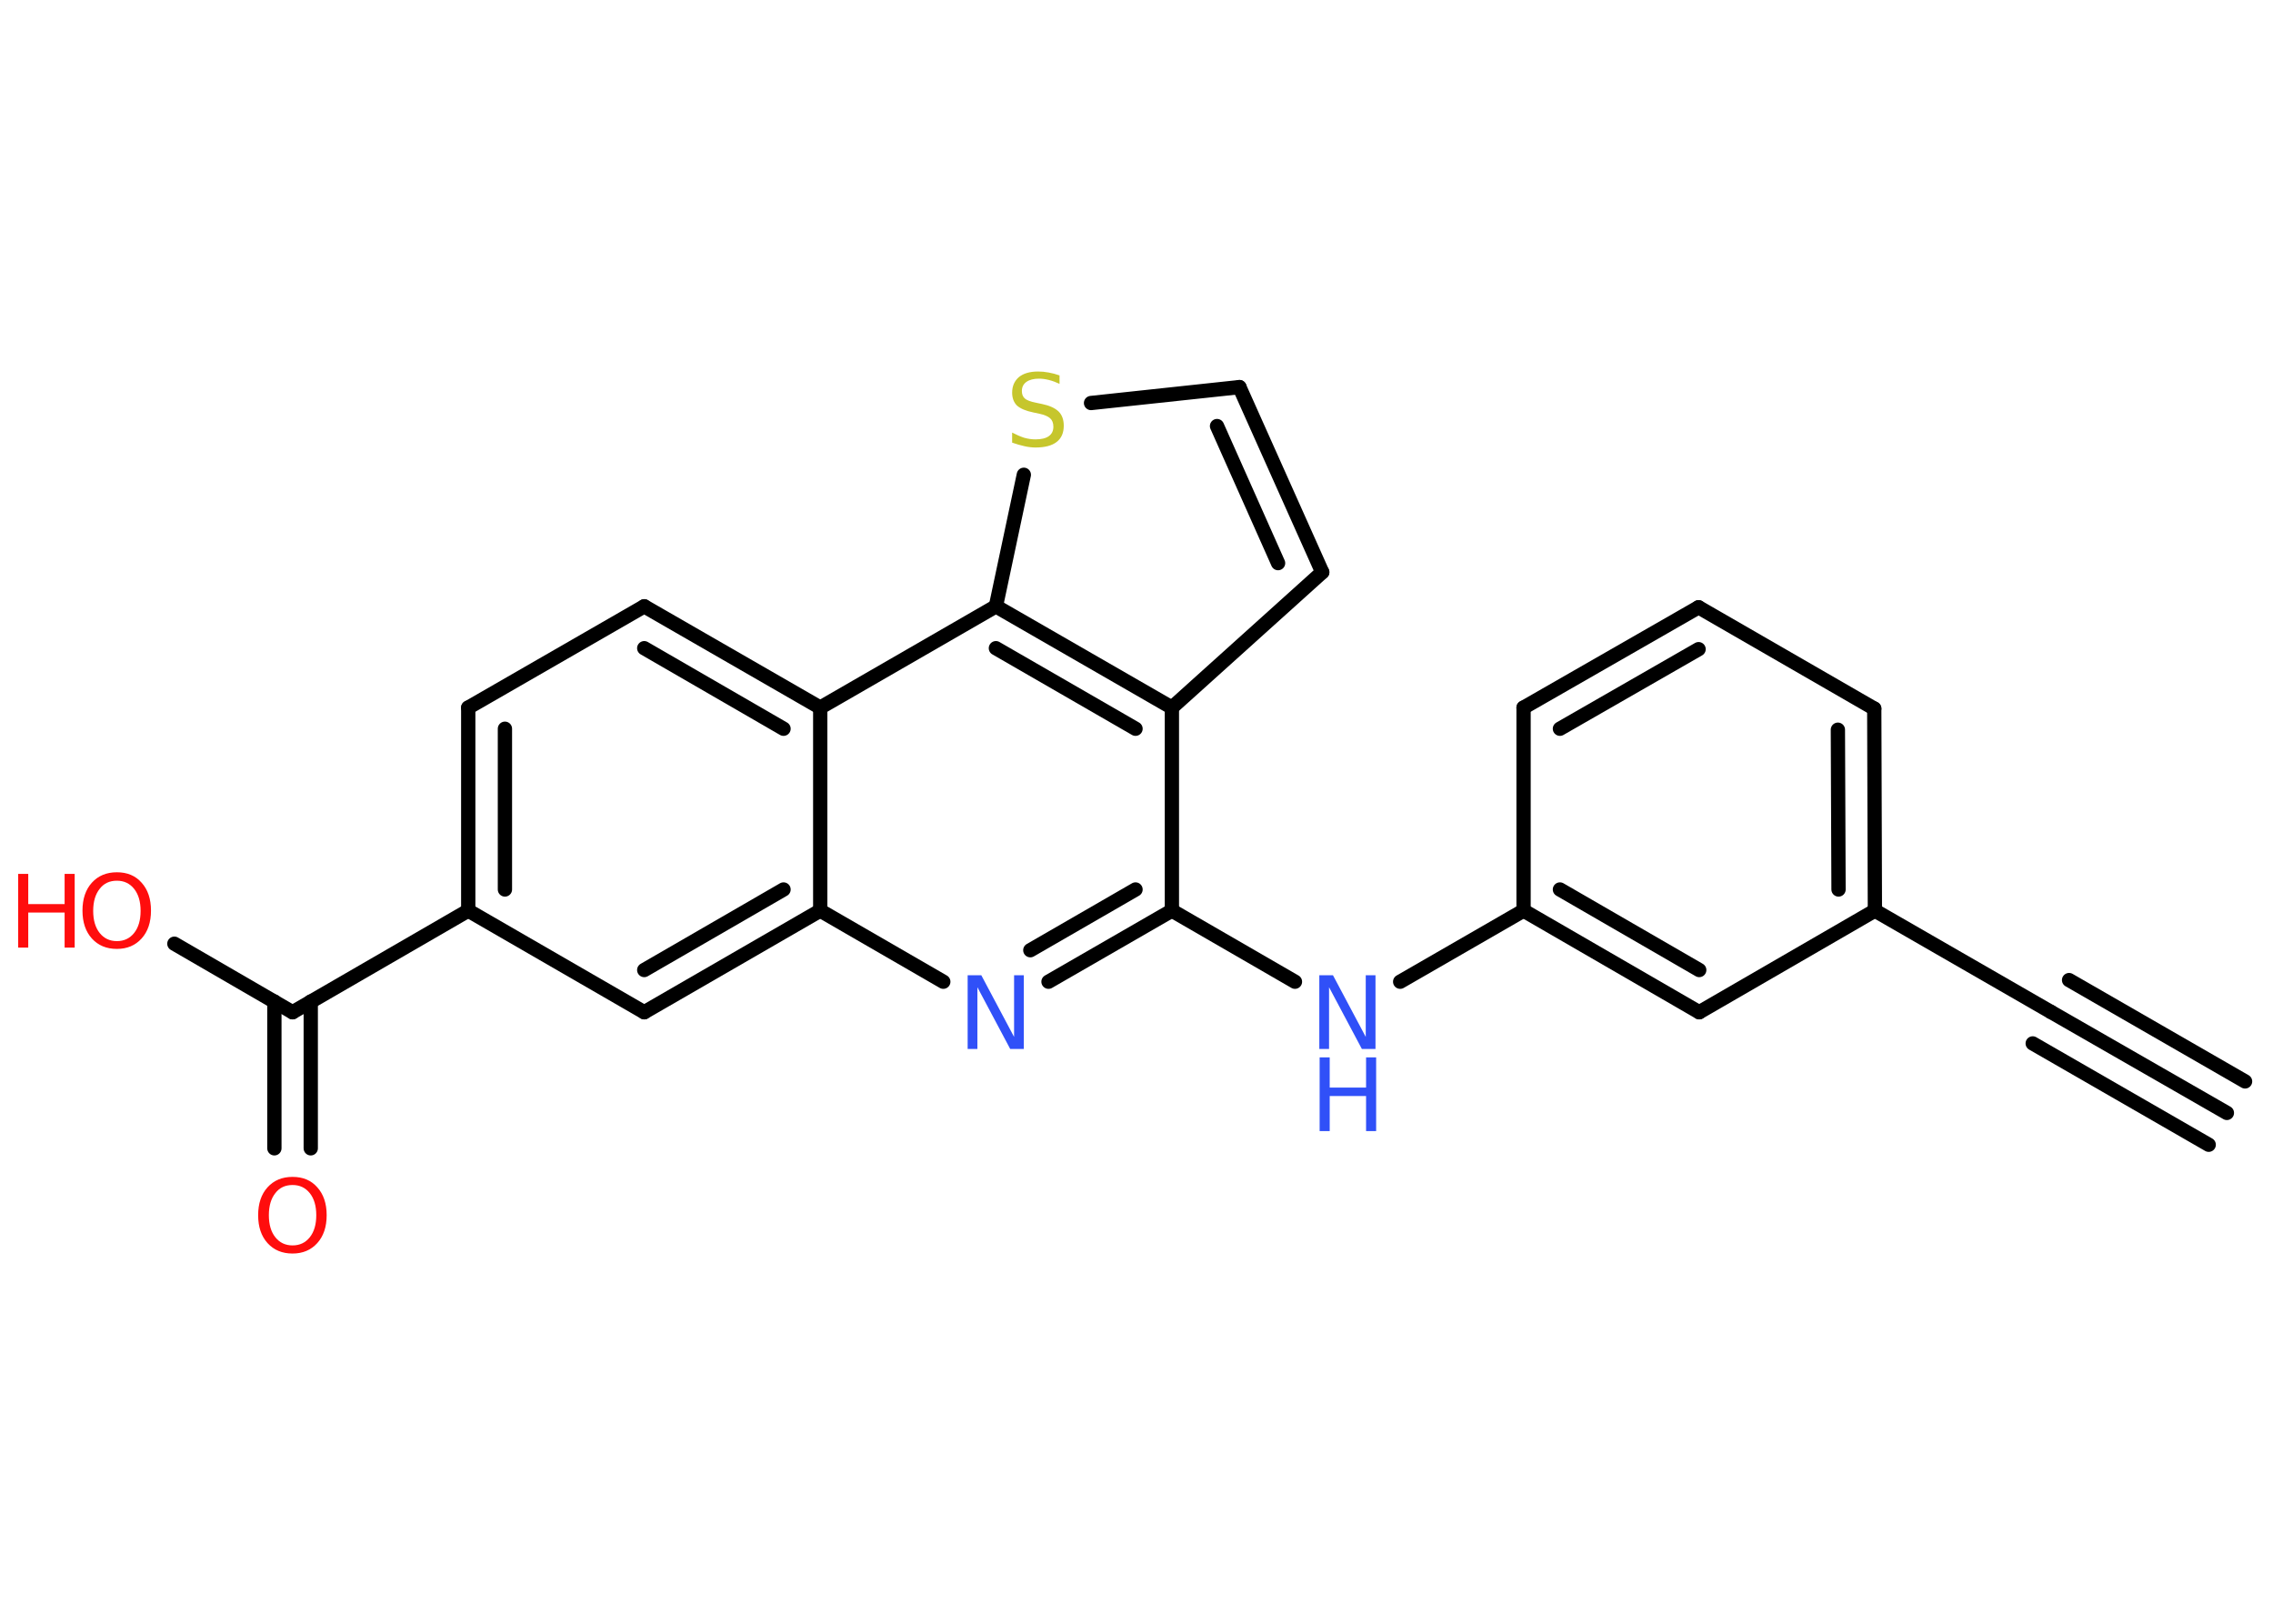 <?xml version='1.0' encoding='UTF-8'?>
<!DOCTYPE svg PUBLIC "-//W3C//DTD SVG 1.1//EN" "http://www.w3.org/Graphics/SVG/1.1/DTD/svg11.dtd">
<svg version='1.2' xmlns='http://www.w3.org/2000/svg' xmlns:xlink='http://www.w3.org/1999/xlink' width='70.0mm' height='50.0mm' viewBox='0 0 70.0 50.0'>
  <desc>Generated by the Chemistry Development Kit (http://github.com/cdk)</desc>
  <g stroke-linecap='round' stroke-linejoin='round' stroke='#000000' stroke-width='.44' fill='#FF0D0D'>
    <rect x='.0' y='.0' width='70.0' height='50.0' fill='#FFFFFF' stroke='none'/>
    <g id='mol1' class='mol'>
      <g id='mol1bnd1' class='bond'>
        <line x1='68.58' y1='34.27' x2='63.16' y2='31.16'/>
        <line x1='68.02' y1='35.25' x2='62.6' y2='32.13'/>
        <line x1='69.14' y1='33.3' x2='63.72' y2='30.18'/>
      </g>
      <line id='mol1bnd2' class='bond' x1='63.16' y1='31.16' x2='57.74' y2='28.04'/>
      <g id='mol1bnd3' class='bond'>
        <line x1='57.74' y1='28.04' x2='57.72' y2='21.82'/>
        <line x1='56.62' y1='27.39' x2='56.6' y2='22.47'/>
      </g>
      <line id='mol1bnd4' class='bond' x1='57.72' y1='21.82' x2='52.31' y2='18.7'/>
      <g id='mol1bnd5' class='bond'>
        <line x1='52.31' y1='18.7' x2='46.92' y2='21.79'/>
        <line x1='52.31' y1='19.99' x2='48.04' y2='22.44'/>
      </g>
      <line id='mol1bnd6' class='bond' x1='46.92' y1='21.79' x2='46.92' y2='28.04'/>
      <line id='mol1bnd7' class='bond' x1='46.92' y1='28.04' x2='43.12' y2='30.23'/>
      <line id='mol1bnd8' class='bond' x1='39.88' y1='30.23' x2='36.09' y2='28.04'/>
      <g id='mol1bnd9' class='bond'>
        <line x1='32.29' y1='30.23' x2='36.09' y2='28.04'/>
        <line x1='31.73' y1='29.26' x2='34.97' y2='27.39'/>
      </g>
      <line id='mol1bnd10' class='bond' x1='29.05' y1='30.23' x2='25.26' y2='28.04'/>
      <g id='mol1bnd11' class='bond'>
        <line x1='19.84' y1='31.17' x2='25.26' y2='28.04'/>
        <line x1='19.84' y1='29.87' x2='24.13' y2='27.39'/>
      </g>
      <line id='mol1bnd12' class='bond' x1='19.84' y1='31.17' x2='14.42' y2='28.04'/>
      <line id='mol1bnd13' class='bond' x1='14.42' y1='28.04' x2='9.01' y2='31.17'/>
      <g id='mol1bnd14' class='bond'>
        <line x1='9.57' y1='30.84' x2='9.57' y2='35.36'/>
        <line x1='8.45' y1='30.84' x2='8.45' y2='35.36'/>
      </g>
      <line id='mol1bnd15' class='bond' x1='9.01' y1='31.17' x2='5.37' y2='29.06'/>
      <g id='mol1bnd16' class='bond'>
        <line x1='14.42' y1='21.79' x2='14.42' y2='28.04'/>
        <line x1='15.55' y1='22.44' x2='15.55' y2='27.39'/>
      </g>
      <line id='mol1bnd17' class='bond' x1='14.42' y1='21.79' x2='19.84' y2='18.67'/>
      <g id='mol1bnd18' class='bond'>
        <line x1='25.26' y1='21.79' x2='19.84' y2='18.67'/>
        <line x1='24.13' y1='22.44' x2='19.84' y2='19.96'/>
      </g>
      <line id='mol1bnd19' class='bond' x1='25.26' y1='28.04' x2='25.26' y2='21.79'/>
      <line id='mol1bnd20' class='bond' x1='25.26' y1='21.79' x2='30.67' y2='18.67'/>
      <line id='mol1bnd21' class='bond' x1='30.67' y1='18.67' x2='31.53' y2='14.62'/>
      <line id='mol1bnd22' class='bond' x1='33.6' y1='12.41' x2='38.17' y2='11.92'/>
      <g id='mol1bnd23' class='bond'>
        <line x1='40.72' y1='17.62' x2='38.17' y2='11.92'/>
        <line x1='39.36' y1='17.34' x2='37.48' y2='13.12'/>
      </g>
      <line id='mol1bnd24' class='bond' x1='40.72' y1='17.62' x2='36.09' y2='21.79'/>
      <line id='mol1bnd25' class='bond' x1='36.09' y1='28.04' x2='36.09' y2='21.79'/>
      <g id='mol1bnd26' class='bond'>
        <line x1='36.09' y1='21.79' x2='30.67' y2='18.67'/>
        <line x1='34.97' y1='22.44' x2='30.67' y2='19.96'/>
      </g>
      <g id='mol1bnd27' class='bond'>
        <line x1='46.92' y1='28.04' x2='52.33' y2='31.17'/>
        <line x1='48.04' y1='27.39' x2='52.33' y2='29.87'/>
      </g>
      <line id='mol1bnd28' class='bond' x1='57.74' y1='28.04' x2='52.33' y2='31.17'/>
      <g id='mol1atm8' class='atom'>
        <path d='M40.64 30.03h.41l1.01 1.9v-1.9h.3v2.27h-.42l-1.01 -1.9v1.9h-.3v-2.27z' stroke='none' fill='#3050F8'/>
        <path d='M40.64 32.56h.31v.93h1.12v-.93h.31v2.27h-.31v-1.08h-1.12v1.08h-.31v-2.27z' stroke='none' fill='#3050F8'/>
      </g>
      <path id='mol1atm10' class='atom' d='M29.81 30.03h.41l1.01 1.9v-1.9h.3v2.27h-.42l-1.01 -1.9v1.9h-.3v-2.27z' stroke='none' fill='#3050F8'/>
      <path id='mol1atm15' class='atom' d='M9.01 36.49q-.34 .0 -.53 .25q-.2 .25 -.2 .68q.0 .43 .2 .68q.2 .25 .53 .25q.33 .0 .53 -.25q.2 -.25 .2 -.68q.0 -.43 -.2 -.68q-.2 -.25 -.53 -.25zM9.01 36.24q.48 .0 .76 .32q.29 .32 .29 .86q.0 .54 -.29 .86q-.29 .32 -.76 .32q-.48 .0 -.77 -.32q-.29 -.32 -.29 -.86q.0 -.54 .29 -.86q.29 -.32 .77 -.32z' stroke='none'/>
      <g id='mol1atm16' class='atom'>
        <path d='M3.6 27.12q-.34 .0 -.53 .25q-.2 .25 -.2 .68q.0 .43 .2 .68q.2 .25 .53 .25q.33 .0 .53 -.25q.2 -.25 .2 -.68q.0 -.43 -.2 -.68q-.2 -.25 -.53 -.25zM3.6 26.86q.48 .0 .76 .32q.29 .32 .29 .86q.0 .54 -.29 .86q-.29 .32 -.76 .32q-.48 .0 -.77 -.32q-.29 -.32 -.29 -.86q.0 -.54 .29 -.86q.29 -.32 .77 -.32z' stroke='none'/>
        <path d='M.56 26.91h.31v.93h1.12v-.93h.31v2.27h-.31v-1.08h-1.12v1.08h-.31v-2.27z' stroke='none'/>
      </g>
      <path id='mol1atm21' class='atom' d='M32.63 11.52v.3q-.17 -.08 -.33 -.12q-.16 -.04 -.3 -.04q-.25 .0 -.39 .1q-.14 .1 -.14 .28q.0 .15 .09 .23q.09 .08 .34 .13l.19 .04q.34 .07 .51 .23q.16 .16 .16 .44q.0 .33 -.22 .5q-.22 .17 -.65 .17q-.16 .0 -.34 -.04q-.18 -.04 -.38 -.11v-.31q.19 .1 .37 .16q.18 .05 .35 .05q.27 .0 .41 -.1q.14 -.1 .14 -.29q.0 -.17 -.1 -.26q-.1 -.09 -.33 -.14l-.19 -.04q-.34 -.07 -.5 -.21q-.15 -.15 -.15 -.4q.0 -.3 .21 -.48q.21 -.17 .59 -.17q.16 .0 .32 .03q.17 .03 .34 .09z' stroke='none' fill='#C6C62C'/>
    </g>
  </g>
</svg>
